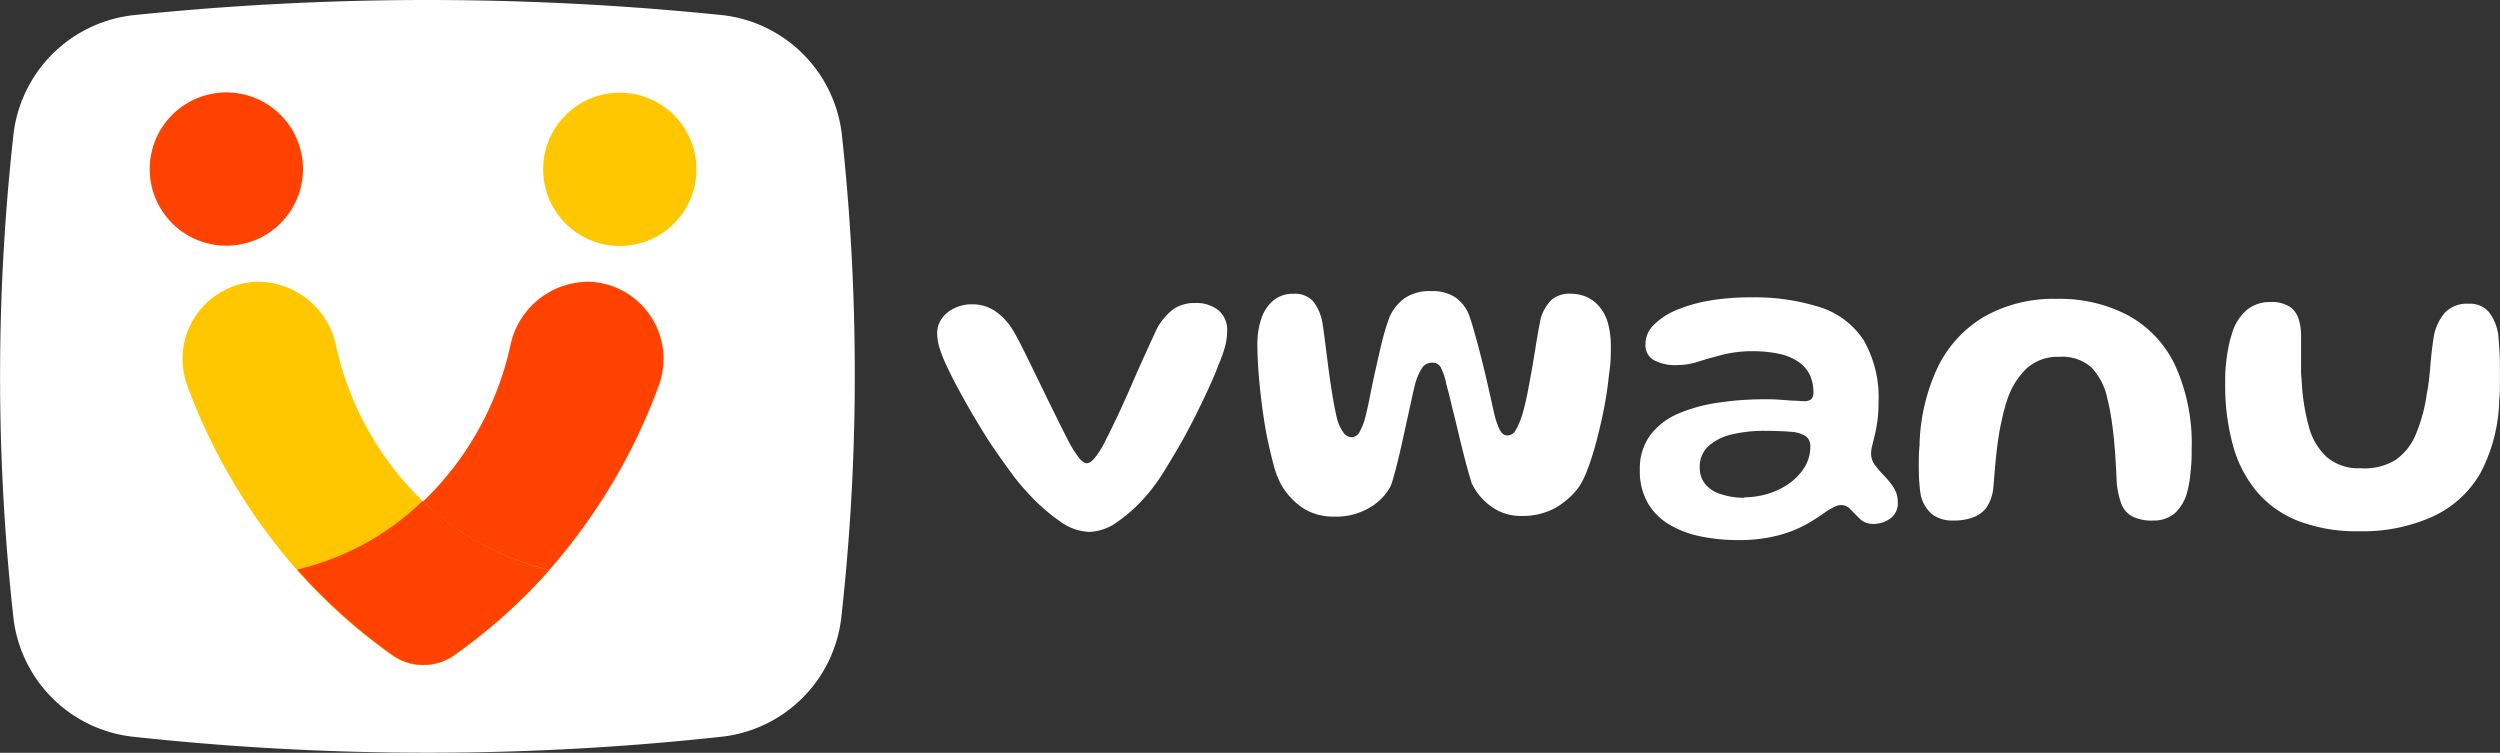 <svg xmlns="http://www.w3.org/2000/svg" viewBox="0 0 266.17 80.15"><rect x="0" y="0" width="266.17" height="80.15" fill="#333333" stroke="none"/><defs><style>.cls-1{isolation:isolate;}.cls-2{fill:#fff;}.cls-3,.cls-5{fill:#ff4200;}.cls-4{fill:#ffc700;}.cls-5{mix-blend-mode:overlay;}</style></defs><g class="cls-1"><g id="Layer_2" data-name="Layer 2"><g id="Layer_1-2" data-name="Layer 1"><path class="cls-2" d="M89.6,65.49A14.43,14.43,0,0,1,77,78.42a287.51,287.51,0,0,1-31.11,1.72A289.57,289.57,0,0,1,14,78.42,14.41,14.41,0,0,1,1.4,65.5a233.08,233.08,0,0,1,0-50.87,14.46,14.46,0,0,1,12.67-13A305.25,305.25,0,0,1,45.41,0,308.59,308.59,0,0,1,77,1.62a14.44,14.44,0,0,1,12.66,13A233.94,233.94,0,0,1,91,38.15,232.09,232.09,0,0,1,89.6,65.49"/><path class="cls-2" d="M115.94,56.63a5.61,5.61,0,0,1-3.08-1.12,20,20,0,0,1-3.4-3,21,21,0,0,1-1.76-2.12c-.64-.86-1.3-1.8-2-2.82s-1.31-2.05-1.94-3.1-1.19-2.07-1.7-3-.94-1.82-1.29-2.56a13.89,13.89,0,0,1-.73-1.83,5.34,5.34,0,0,1-.26-1.54,2.7,2.7,0,0,1,.51-1.65,3.4,3.4,0,0,1,1.35-1.09,4.15,4.15,0,0,1,1.83-.4,4.26,4.26,0,0,1,2.39.66A6.43,6.43,0,0,1,107.75,35c.21.33.49.83.84,1.51s.73,1.45,1.16,2.34l1.35,2.75c.47,1,.93,1.89,1.37,2.8s.86,1.73,1.24,2.47a11.8,11.8,0,0,0,1.09,1.77c.34.45.65.68.91.68s.58-.22.93-.67a9.77,9.77,0,0,0,1.08-1.78c.89-1.75,1.78-3.65,2.68-5.72s1.84-4.16,2.83-6.27a6.46,6.46,0,0,1,1.75-2,4,4,0,0,1,2.28-.62,3.79,3.79,0,0,1,2.45.76,2.72,2.72,0,0,1,.94,2.26,6.74,6.74,0,0,1-.23,1.65,13.74,13.74,0,0,1-.66,1.84c-.26.72-.62,1.57-1.06,2.53s-.94,2-1.47,3.06-1.1,2.13-1.7,3.16-1.18,2-1.75,2.91a19.88,19.88,0,0,1-1.66,2.26A16.92,16.92,0,0,1,119,55.54,5.4,5.4,0,0,1,115.94,56.63Z"/><path class="cls-2" d="M142.08,55a6,6,0,0,1-3.3-.87,7.42,7.42,0,0,1-2.34-2.47,9.54,9.54,0,0,1-.83-2.12q-.37-1.37-.72-3.06c-.22-1.13-.4-2.29-.55-3.48s-.27-2.35-.35-3.44-.12-2-.12-2.86a8.5,8.5,0,0,1,.42-2.78A4.25,4.25,0,0,1,135.56,32a3.2,3.2,0,0,1,2.14-.72,2.62,2.62,0,0,1,2.09.78,5,5,0,0,1,1,2.29c.09.51.17,1.12.26,1.84s.19,1.47.29,2.26.2,1.58.32,2.35.23,1.49.35,2.14.23,1.19.34,1.62A4.19,4.19,0,0,0,143,46a1.09,1.09,0,0,0,.9.55,1,1,0,0,0,.87-.6,6.42,6.42,0,0,0,.59-1.51q.27-1.08.54-2.46c.18-.91.38-1.86.6-2.83s.43-1.92.66-2.86a25.2,25.2,0,0,1,.77-2.51,5,5,0,0,1,1.57-2,4.69,4.69,0,0,1,2.88-.78,4.33,4.33,0,0,1,2.6.68,4.2,4.2,0,0,1,1.36,1.69c.18.48.38,1.08.58,1.8s.42,1.48.63,2.31.42,1.64.61,2.46l.52,2.27c.15.71.28,1.28.38,1.72a8.41,8.41,0,0,0,.58,1.76c.23.45.49.67.81.67a1,1,0,0,0,.92-.56,7.77,7.77,0,0,0,.66-1.52c.16-.49.33-1.16.51-2s.34-1.75.52-2.75.34-2,.5-3,.32-1.84.47-2.6a4.56,4.56,0,0,1,1.15-2,2.94,2.94,0,0,1,2-.66,4.38,4.38,0,0,1,1.61.29,3.73,3.73,0,0,1,1.37.95,4.52,4.52,0,0,1,1,1.77,9.29,9.29,0,0,1,.34,2.72c0,.7,0,1.48-.12,2.35s-.2,1.8-.36,2.76-.34,1.92-.56,2.87-.44,1.86-.69,2.73-.51,1.66-.78,2.35a10.14,10.14,0,0,1-.83,1.71,8.1,8.1,0,0,1-2.63,2.34,7.16,7.16,0,0,1-3.48.82,5.33,5.33,0,0,1-3.36-1.06,6.48,6.48,0,0,1-2-2.42c-.23-.74-.47-1.58-.71-2.51s-.48-1.89-.71-2.87l-.69-2.82c-.21-.9-.41-1.68-.59-2.34a6.65,6.65,0,0,0-.52-1.63,1,1,0,0,0-1-.67,1.28,1.28,0,0,0-1.16.72,6.07,6.07,0,0,0-.67,1.66c-.12.49-.26,1.11-.42,1.85s-.34,1.53-.52,2.37-.37,1.68-.56,2.52-.37,1.59-.56,2.3-.35,1.27-.51,1.71a5.84,5.84,0,0,1-2.27,2.32A6.89,6.89,0,0,1,142.08,55Z"/><path class="cls-2" d="M185,57.5a19.16,19.16,0,0,1-3.92-.39,10.43,10.43,0,0,1-3.34-1.26,6.39,6.39,0,0,1-2.31-2.31,6.81,6.81,0,0,1-.84-3.49,6,6,0,0,1,1.11-3.72,7.33,7.33,0,0,1,3-2.3A17.06,17.06,0,0,1,183,42.86a33.43,33.43,0,0,1,5-.35c.49,0,1,0,1.51.05l1.42.1c.44,0,.8.05,1.1.05a1.21,1.21,0,0,0,.82-.21,1,1,0,0,0,.22-.71,4.66,4.66,0,0,0-.2-1.41,3.43,3.43,0,0,0-.57-1.09,3.84,3.84,0,0,0-.89-.81,5.75,5.75,0,0,0-2.09-.83,13.39,13.39,0,0,0-2.68-.26,12.88,12.88,0,0,0-3.16.36c-.94.24-1.82.48-2.62.74a7.35,7.35,0,0,1-2.28.38,4.82,4.82,0,0,1-2.5-.53,1.81,1.81,0,0,1-.89-1.69,2.86,2.86,0,0,1,.89-2.06A7.4,7.4,0,0,1,178.51,33a16.15,16.15,0,0,1,3.54-1,24.83,24.83,0,0,1,4.23-.34,23.11,23.11,0,0,1,7.53,1.06,8.68,8.68,0,0,1,4.61,3.5A12.17,12.17,0,0,1,200,42.86a14.56,14.56,0,0,1-.12,2c-.09.57-.18,1.06-.28,1.48s-.19.79-.27,1.1a3.49,3.49,0,0,0-.12.87,2,2,0,0,0,.42,1.21,11.14,11.14,0,0,0,1,1.16,8.3,8.3,0,0,1,1,1.26,2.75,2.75,0,0,1,.42,1.49,2,2,0,0,1-.81,1.79,3.07,3.07,0,0,1-1.79.56,2,2,0,0,1-1.4-.51c-.35-.34-.67-.67-1-1a1.3,1.3,0,0,0-1-.5,1.83,1.83,0,0,0-.78.21,8.48,8.48,0,0,0-1.05.63,21.65,21.65,0,0,1-1.93,1.23,13.22,13.22,0,0,1-3,1.17A16.28,16.28,0,0,1,185,57.5Zm.72-4.55a8.67,8.67,0,0,0,2.57-.4,7.7,7.7,0,0,0,2.26-1.12,5.92,5.92,0,0,0,1.6-1.72,4.17,4.17,0,0,0,.59-2.16,1.29,1.29,0,0,0-.5-1.12,3.39,3.39,0,0,0-1.6-.46c-.73-.06-1.67-.1-2.84-.1a14.69,14.69,0,0,0-3.32.36,5.66,5.66,0,0,0-2.51,1.2,2.93,2.93,0,0,0-1,2.3,2.77,2.77,0,0,0,.58,1.81,3.47,3.47,0,0,0,1.63,1.06A8,8,0,0,0,185.71,53Z"/><path class="cls-2" d="M208,55.42a3.65,3.65,0,0,1-2.26-.64,3.74,3.74,0,0,1-1.25-2.11c-.07-.41-.11-.87-.15-1.38s-.05-1.09-.05-1.74,0-1.36.08-2.12a20.5,20.5,0,0,1,2-8.46,12.66,12.66,0,0,1,5-5.32A15,15,0,0,1,219,31.82a15.55,15.55,0,0,1,7.58,1.76,11.8,11.8,0,0,1,5,5.31,20.08,20.08,0,0,1,1.76,8.94c0,.62,0,1.2-.05,1.74s-.09,1-.15,1.48a12,12,0,0,1-.25,1.25,4.72,4.72,0,0,1-1.37,2.37,3.47,3.47,0,0,1-2.29.75,4.5,4.5,0,0,1-2.25-.46,2.55,2.55,0,0,1-1.13-1.33,9.31,9.31,0,0,1-.48-2.14c-.05-1.12-.1-2.13-.16-3s-.13-1.67-.21-2.36-.17-1.34-.27-1.94-.22-1.19-.37-1.77a6.77,6.77,0,0,0-1.7-3.31,4.66,4.66,0,0,0-3.4-1.12,4.93,4.93,0,0,0-3.45,1.2,8.1,8.1,0,0,0-2.09,3.33,18.87,18.87,0,0,0-.55,2c-.16.68-.3,1.4-.41,2.16s-.21,1.56-.29,2.4-.15,1.73-.23,2.67a4.69,4.69,0,0,1-.74,2.29A3.18,3.18,0,0,1,210,55.11,5.88,5.88,0,0,1,208,55.42Z"/><path class="cls-2" d="M251.13,56.56a17.23,17.23,0,0,1-6.37-1.07,11,11,0,0,1-4.43-3.09,13,13,0,0,1-2.58-4.94,24.16,24.16,0,0,1-.84-6.66c0-.62,0-1.24.07-1.85a16.41,16.41,0,0,1,.24-1.77,11.35,11.35,0,0,1,.38-1.55A5.3,5.3,0,0,1,239.21,33a3.83,3.83,0,0,1,2.49-.84,3.59,3.59,0,0,1,2.11.51,2.47,2.47,0,0,1,.92,1.3,5.65,5.65,0,0,1,.26,1.55c0,.34,0,.73,0,1.15s0,.85,0,1.3,0,.87,0,1.28,0,.79.06,1.14a22.22,22.22,0,0,0,.76,5,6.67,6.67,0,0,0,1.93,3.28,5.11,5.11,0,0,0,3.55,1.18A6.36,6.36,0,0,0,255,49a6.07,6.07,0,0,0,2.19-2.72,17.14,17.14,0,0,0,1.19-4.39,14.07,14.07,0,0,0,.23-1.47c.06-.5.11-1,.15-1.52s.09-1,.15-1.54.13-1,.21-1.53a5.32,5.32,0,0,1,1.2-2.56,3.25,3.25,0,0,1,2.51-.93,2.66,2.66,0,0,1,2.15.87,5.12,5.12,0,0,1,1,2.4c.05.56.09,1.13.13,1.71s.05,1.15.05,1.74,0,1.17,0,1.76,0,1.16-.07,1.74a17.49,17.49,0,0,1-2,7.8A11.27,11.27,0,0,1,259,55,18.08,18.08,0,0,1,251.13,56.56Z"/><path class="cls-3" d="M31.61,60.66a58.64,58.64,0,0,0,10.2,9.13,5.66,5.66,0,0,0,6.47,0A58.5,58.5,0,0,0,58.5,60.66,62.22,62.22,0,0,0,70.16,41,8.23,8.23,0,0,0,62.89,30a8.51,8.51,0,0,0-8.56,6.83,32.76,32.76,0,0,1-9.28,16.56,29.38,29.38,0,0,1-6.66,4.77A28.79,28.79,0,0,1,31.61,60.66Z"/><path class="cls-4" d="M58.49,60.69c-.38.42-.77.85-1.17,1.27v0a58.14,58.14,0,0,1-9,7.84,5.66,5.66,0,0,1-6.48,0,59.22,59.22,0,0,1-10.23-9.13A62.55,62.55,0,0,1,19.94,41.06,8.23,8.23,0,0,1,27.21,30a8.53,8.53,0,0,1,8.57,6.83A32.74,32.74,0,0,0,45,53.34l0,0s0,0,0,0a28.55,28.55,0,0,0,6.62,4.75,28.86,28.86,0,0,0,6.76,2.56Z"/><path class="cls-3" d="M32.26,18a8.16,8.16,0,1,1-8.15-8.16A8.16,8.16,0,0,1,32.26,18"/><path class="cls-4" d="M57.83,18A8.16,8.16,0,1,0,66,9.87,8.16,8.16,0,0,0,57.83,18"/><path class="cls-5" d="M58.47,60.69c-.37.42-.76.85-1.15,1.27v0a59.22,59.22,0,0,1-9,7.82,5.69,5.69,0,0,1-6.46,0,59.52,59.52,0,0,1-10.2-9.14,29.47,29.47,0,0,0,6.79-2.55A29,29,0,0,0,45,53.34l0,0s0,0,0,0a28.55,28.55,0,0,0,6.62,4.75A28.86,28.86,0,0,0,58.47,60.69Z"/></g></g></g></svg>